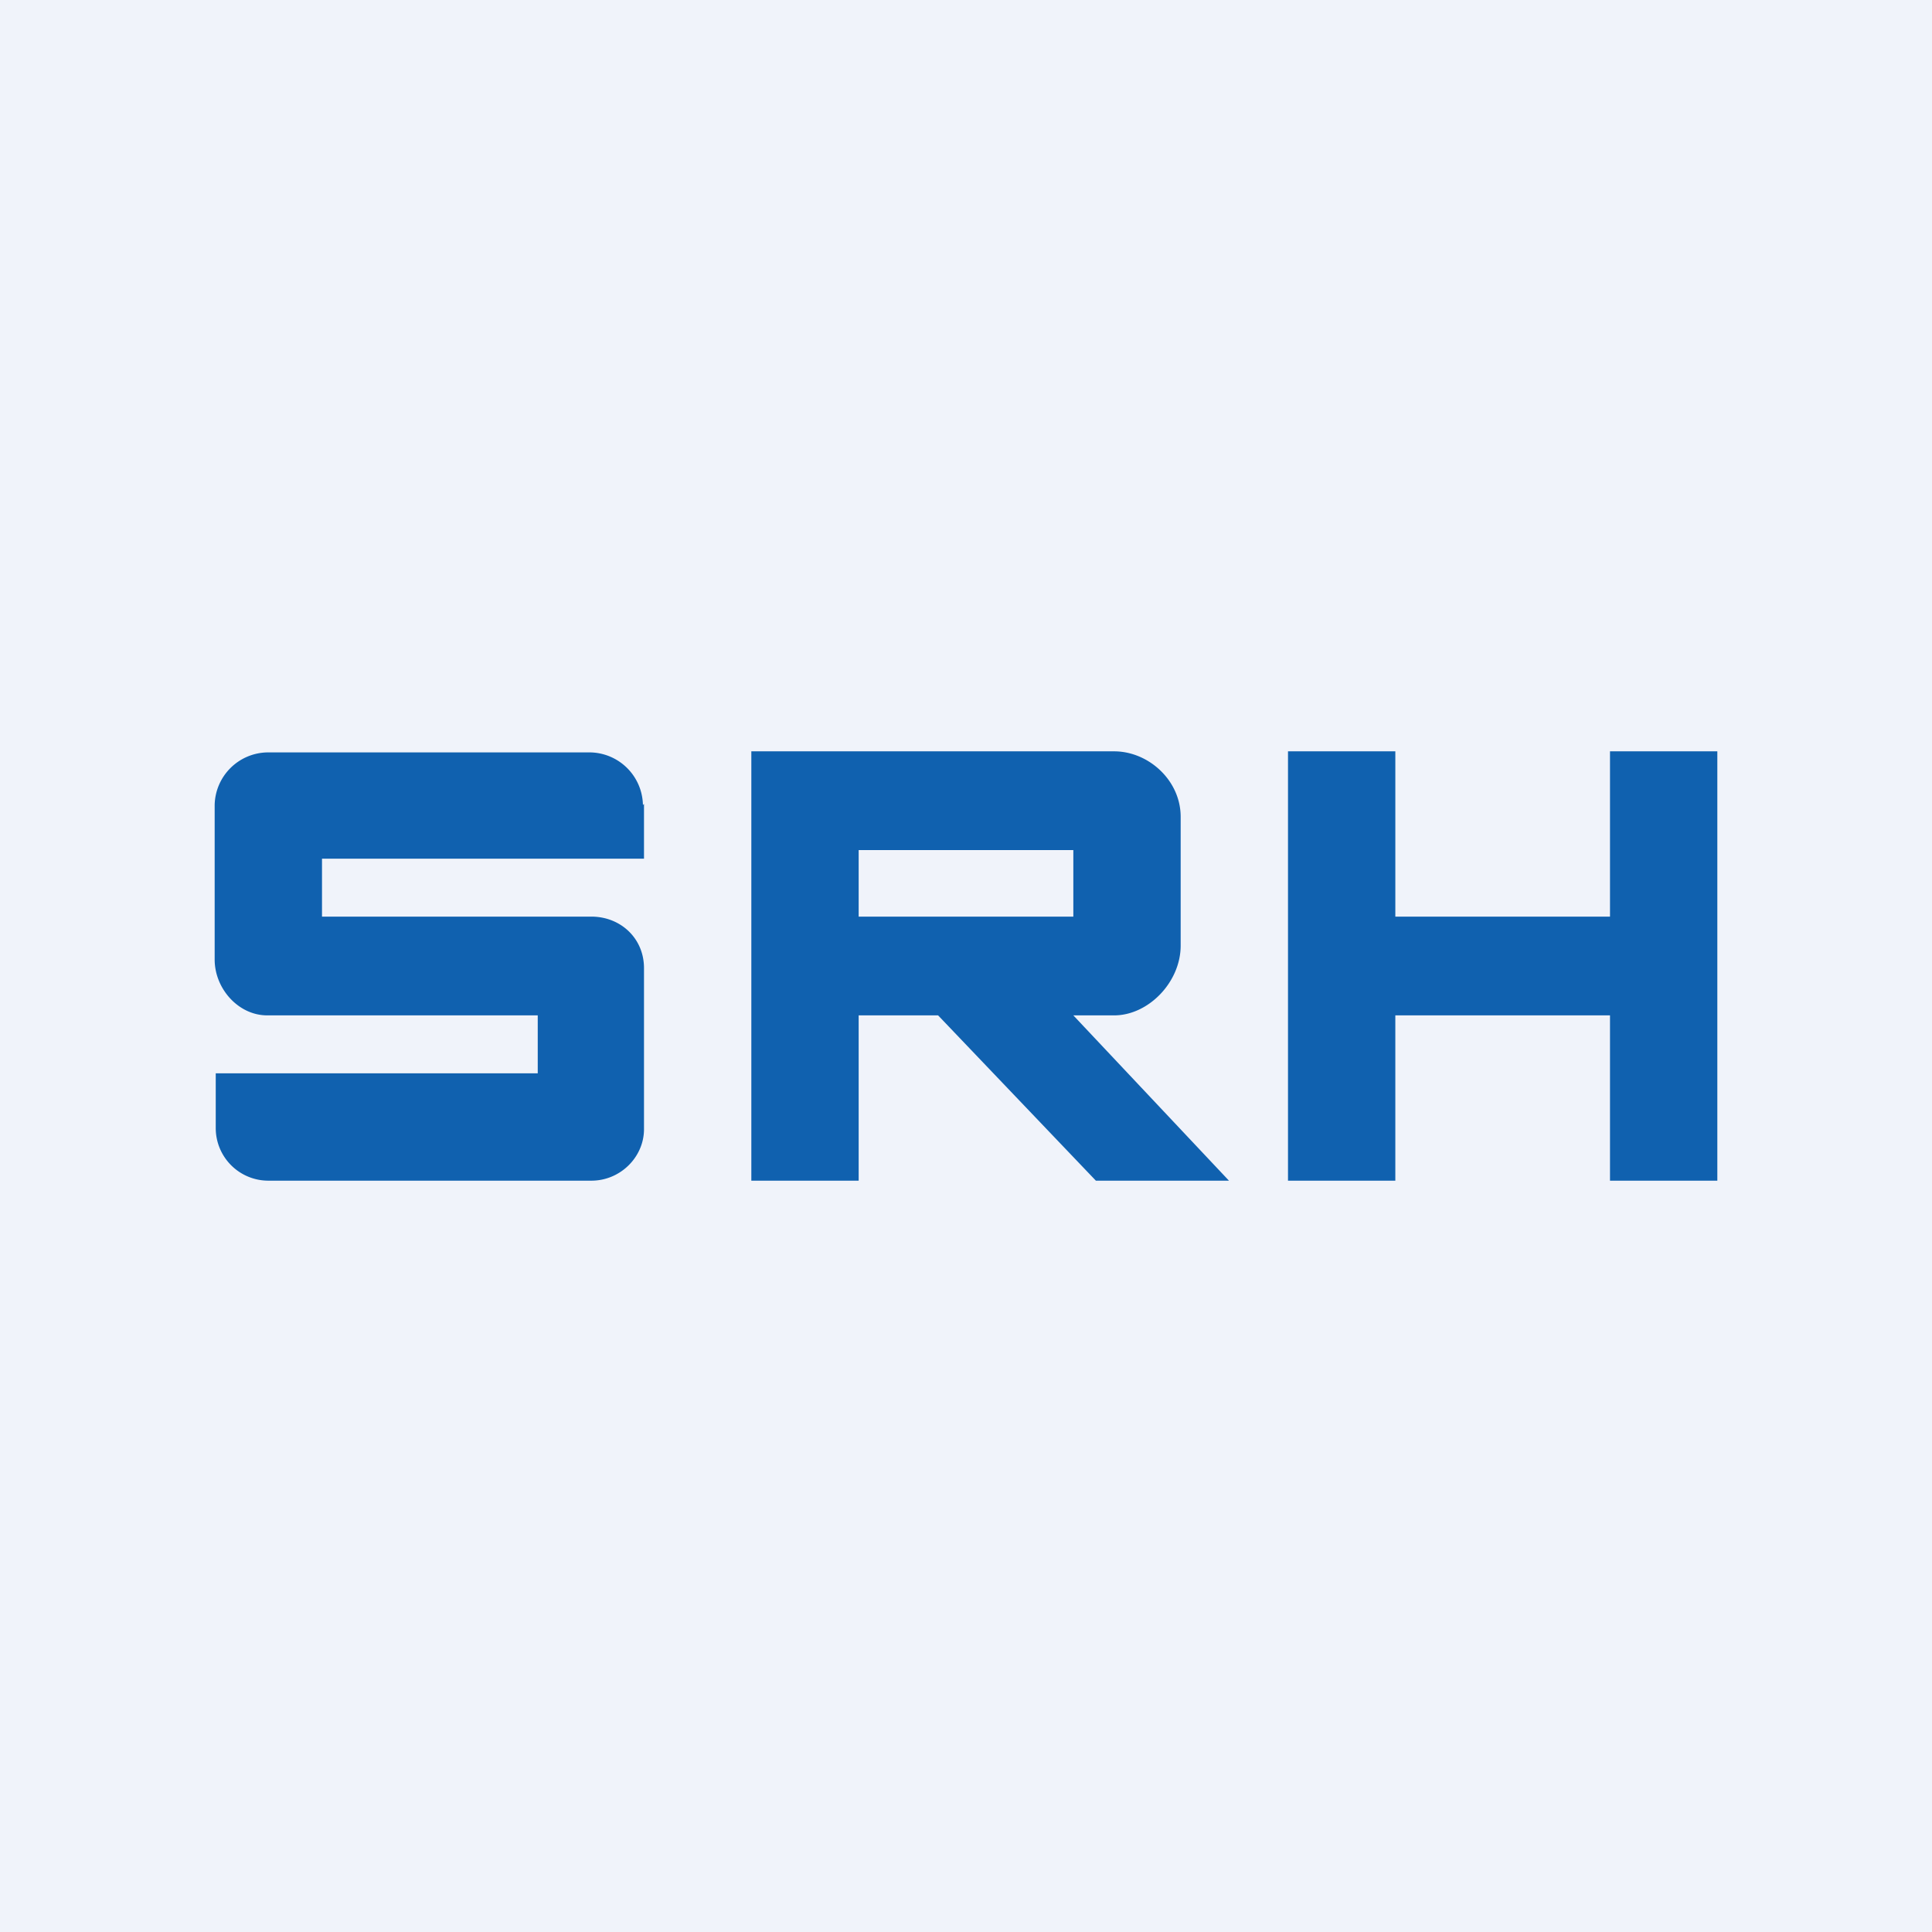 <!-- by TradingView --><svg width="18" height="18" viewBox="0 0 18 18" xmlns="http://www.w3.org/2000/svg"><path fill="#F0F3FA" d="M0 0h18v18H0z"/><path d="M6 7.49V8H3v.54h2.51c.27 0 .49.2.49.48v1.5c0 .26-.22.48-.49.48H2.5a.49.49 0 0 1-.49-.49V10h3v-.54H2.49c-.27 0-.49-.25-.49-.52V7.5a.5.5 0 0 1 .49-.49H5.5a.5.5 0 0 1 .49.49ZM7 11V7h3.38c.32 0 .62.27.62.61v1.2c0 .34-.3.65-.62.65H10L11.45 11h-1.24L8.74 9.46H8V11H7Zm3-3.08H8v.62h2v-.62ZM12 7h1v1.54h2V7h1v4h-1V9.46h-2V11h-1V7Z" fill="#1061AF"/></svg>